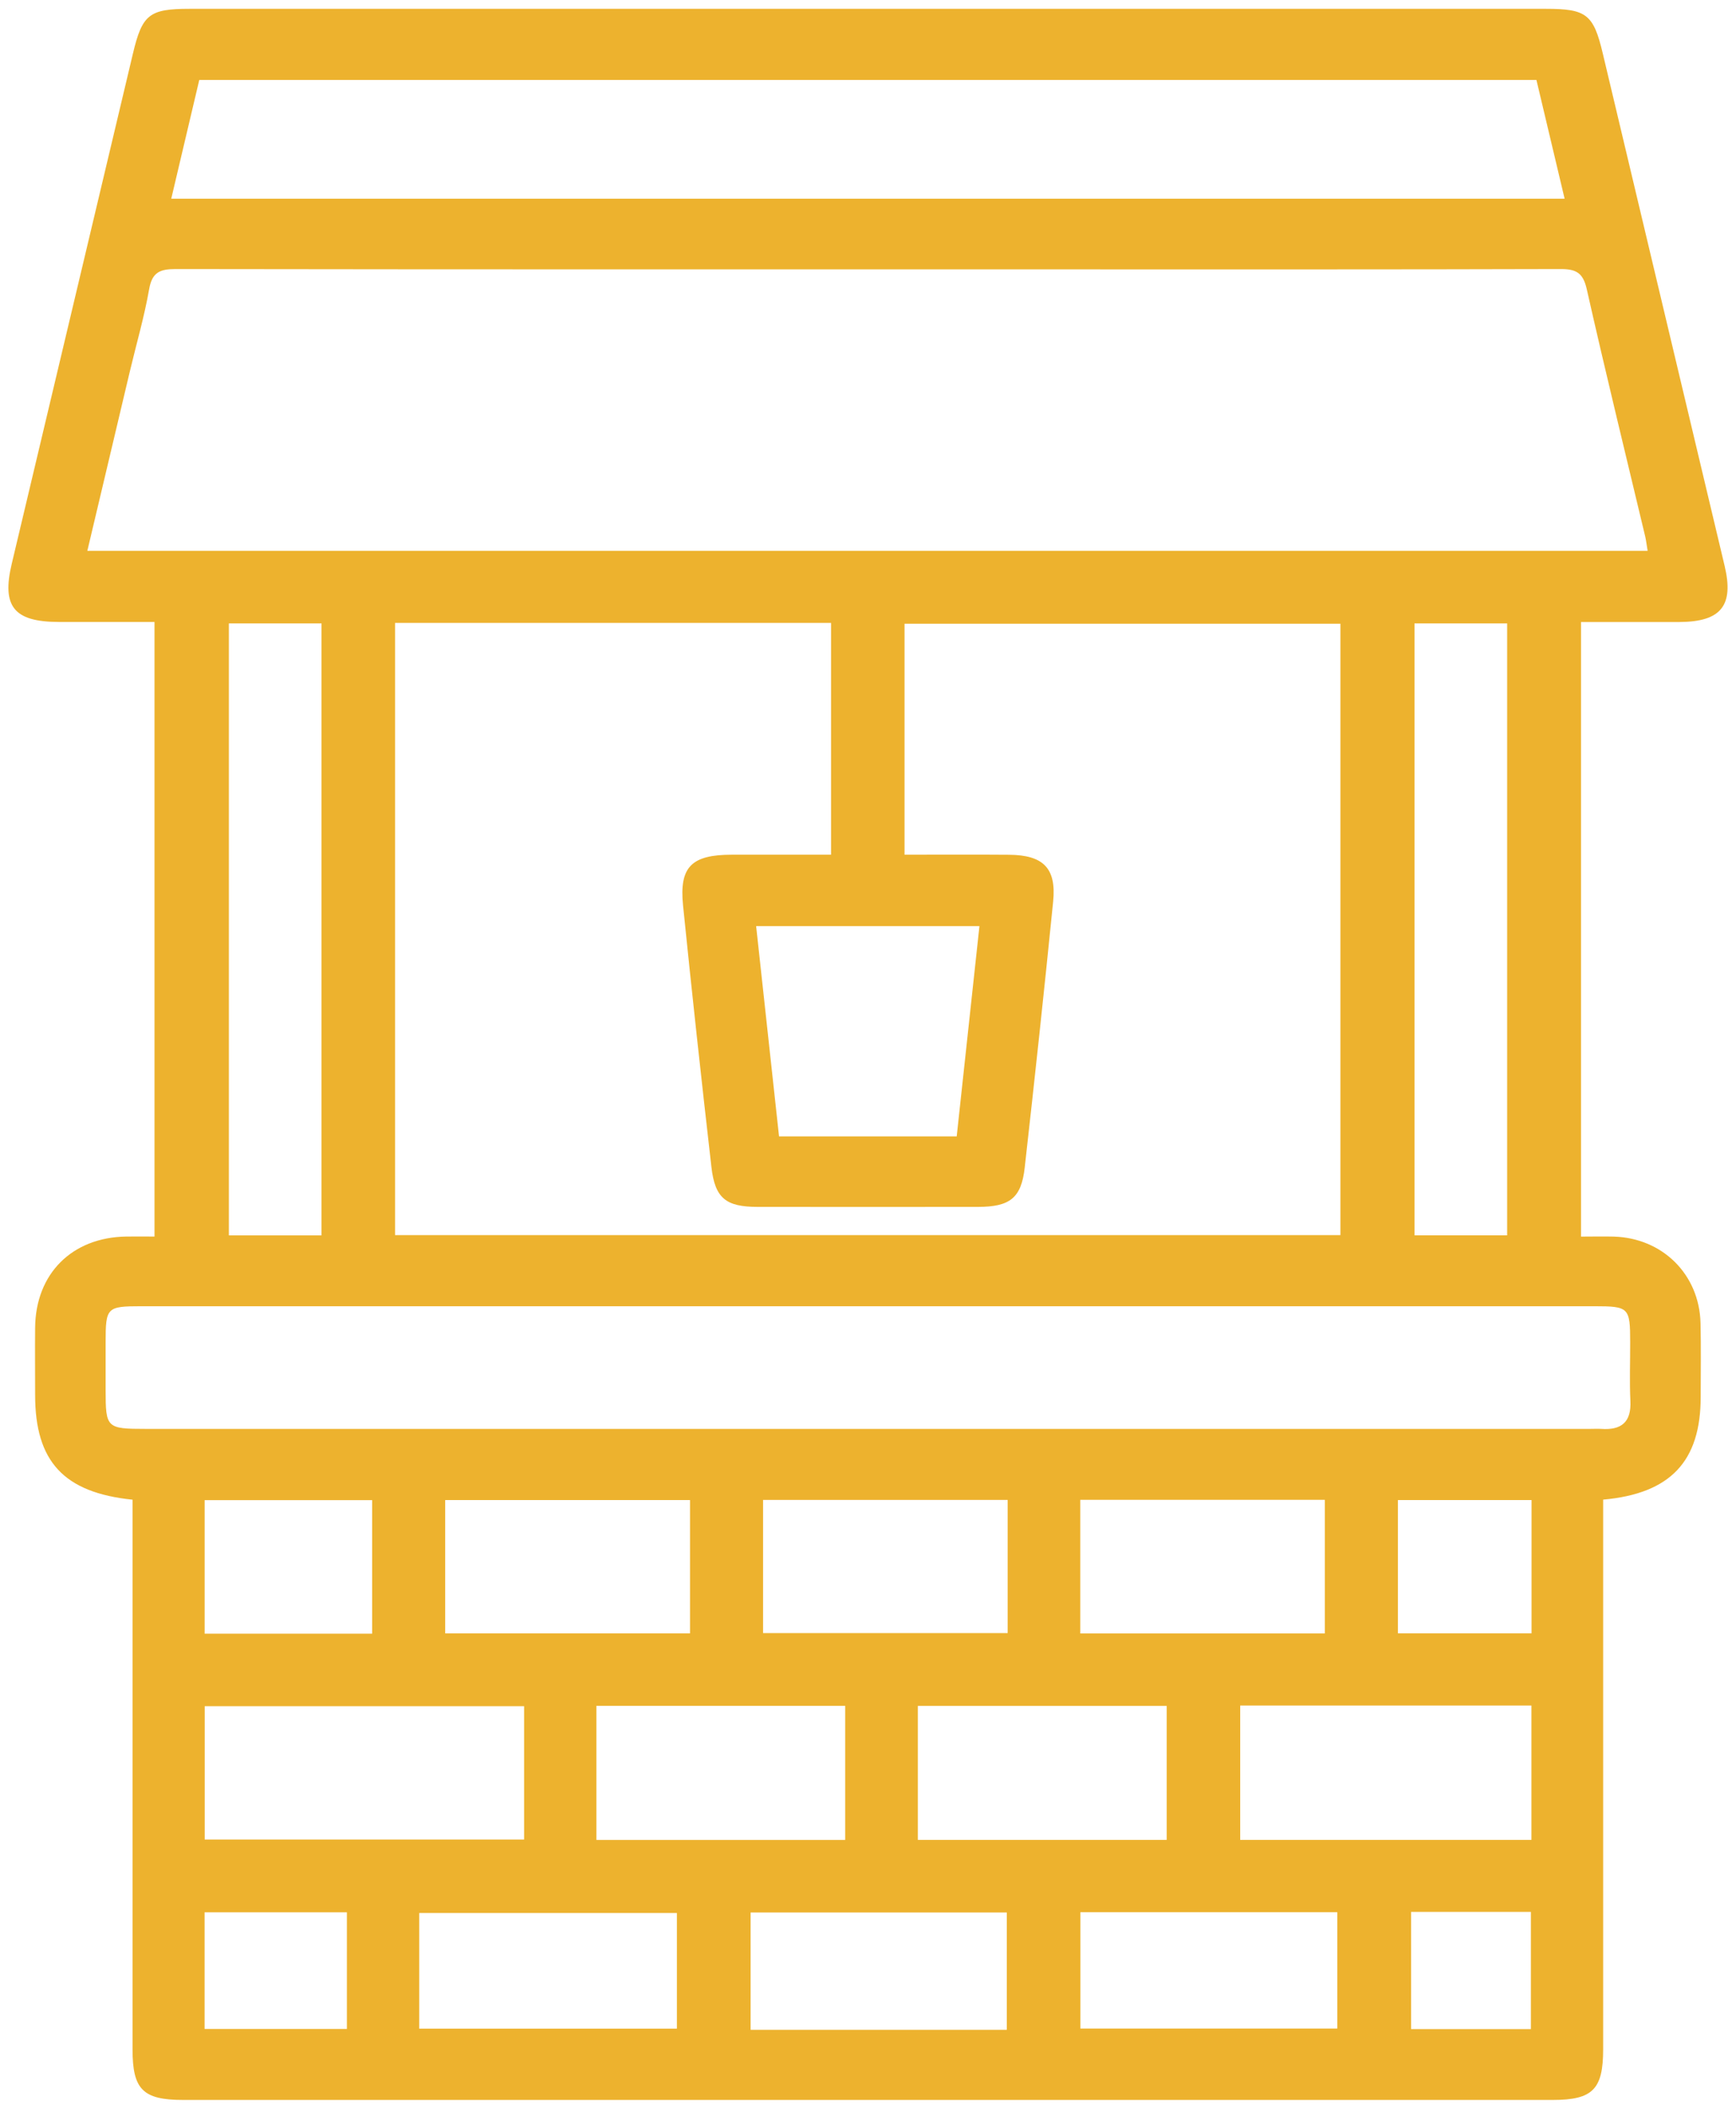<svg width="103" height="125" viewBox="0 0 103 125" fill="none" xmlns="http://www.w3.org/2000/svg">
<g id="Frame 2539">
<path id="Vector" d="M7.864 88.929C3.771 88.511 2.084 86.647 2.084 82.722C2.084 81.386 2.071 80.053 2.084 78.717C2.119 75.523 4.273 73.376 7.483 73.325C8.001 73.315 8.522 73.325 9.167 73.325V36.881C7.274 36.881 5.378 36.881 3.478 36.881C0.826 36.874 0.096 35.96 0.695 33.439C3.094 23.356 5.489 13.272 7.884 3.189C8.437 0.858 8.851 0.523 11.246 0.523C38.073 0.523 64.903 0.523 91.729 0.523C94.131 0.523 94.548 0.852 95.098 3.179C97.506 13.305 99.914 23.43 102.325 33.555C102.886 35.905 102.114 36.874 99.647 36.884C97.734 36.89 95.825 36.884 93.805 36.884V73.328C94.479 73.328 95.118 73.312 95.757 73.328C98.65 73.418 100.823 75.575 100.895 78.453C100.931 79.915 100.905 81.38 100.905 82.845C100.902 86.64 99.126 88.566 95.118 88.926C95.118 89.399 95.118 89.895 95.118 90.391C95.118 100.767 95.118 111.14 95.118 121.516C95.118 123.896 94.496 124.523 92.13 124.523C65.039 124.523 37.952 124.523 10.862 124.523C8.483 124.523 7.864 123.905 7.864 121.533C7.864 111.201 7.864 100.87 7.864 90.539C7.864 90.03 7.864 89.519 7.864 88.936V88.929ZM23.439 36.942V73.241H79.53V36.987H53.668V50.682C55.789 50.682 57.828 50.669 59.868 50.686C61.902 50.702 62.684 51.481 62.485 53.464C61.957 58.728 61.39 63.988 60.797 69.246C60.595 71.045 59.914 71.567 58.017 71.567C53.664 71.57 49.311 71.573 44.955 71.567C43.074 71.567 42.423 71.058 42.211 69.213C41.618 64.043 41.051 58.869 40.526 53.689C40.295 51.397 41.031 50.686 43.423 50.682C45.372 50.679 47.317 50.682 49.308 50.682V36.938H23.433L23.439 36.942ZM5.179 32.663H97.757C97.698 32.322 97.672 32.071 97.617 31.829C96.451 26.936 95.251 22.052 94.144 17.142C93.922 16.167 93.508 15.951 92.576 15.954C82.736 15.983 72.895 15.973 63.058 15.973C45.512 15.973 27.965 15.98 10.422 15.954C9.496 15.954 9.027 16.141 8.851 17.139C8.561 18.787 8.089 20.404 7.701 22.036C6.867 25.538 6.039 29.044 5.182 32.663H5.179ZM51.491 77.458C47.398 77.458 43.303 77.458 39.21 77.458C28.933 77.458 18.653 77.458 8.376 77.458C6.336 77.458 6.267 77.529 6.267 79.593C6.267 80.539 6.267 81.486 6.267 82.436C6.267 84.673 6.326 84.731 8.639 84.731C37.209 84.731 65.782 84.731 94.352 84.731C94.57 84.731 94.789 84.718 95.004 84.731C96.203 84.815 96.793 84.329 96.734 83.08C96.679 81.921 96.724 80.755 96.721 79.593C96.721 77.536 96.646 77.458 94.61 77.458C80.237 77.458 65.864 77.458 51.491 77.458ZM91.159 4.741H11.823C11.262 7.11 10.722 9.403 10.161 11.782H92.831C92.26 9.377 91.706 7.052 91.159 4.741ZM19.076 73.257V36.968H13.579V73.257H19.076ZM89.422 36.968H83.925V73.254H89.422V36.968ZM31.096 101.173H12.146V109.08H31.096V101.173ZM56.763 67.388C57.213 63.228 57.659 59.108 58.112 54.916H44.863C45.323 59.143 45.772 63.261 46.222 67.388H56.763ZM73.583 101.134V109.102H90.862V101.134H73.583ZM35.385 109.106H50.148V101.154H35.385V109.106ZM54.456 109.102H69.223V101.157H54.456V109.102ZM26.414 96.856H40.94V88.952H26.414V96.856ZM59.787 88.942H45.274V96.84H59.787V88.942ZM78.604 96.862V88.936H64.094V96.862H78.604ZM24.873 120.296H40.161V113.436H24.873V120.296ZM59.735 120.364V113.407H44.534V120.364H59.735ZM64.101 120.29H79.344V113.391H64.101V120.29ZM22.081 96.875V88.955H12.142V96.875H22.081ZM90.869 88.952H82.941V96.852H90.869V88.952ZM12.139 113.397V120.316H20.582V113.397H12.139ZM83.723 113.371V120.322H90.83V113.371H83.723Z" fill="#EDB22E"/>
</g>
</svg>
